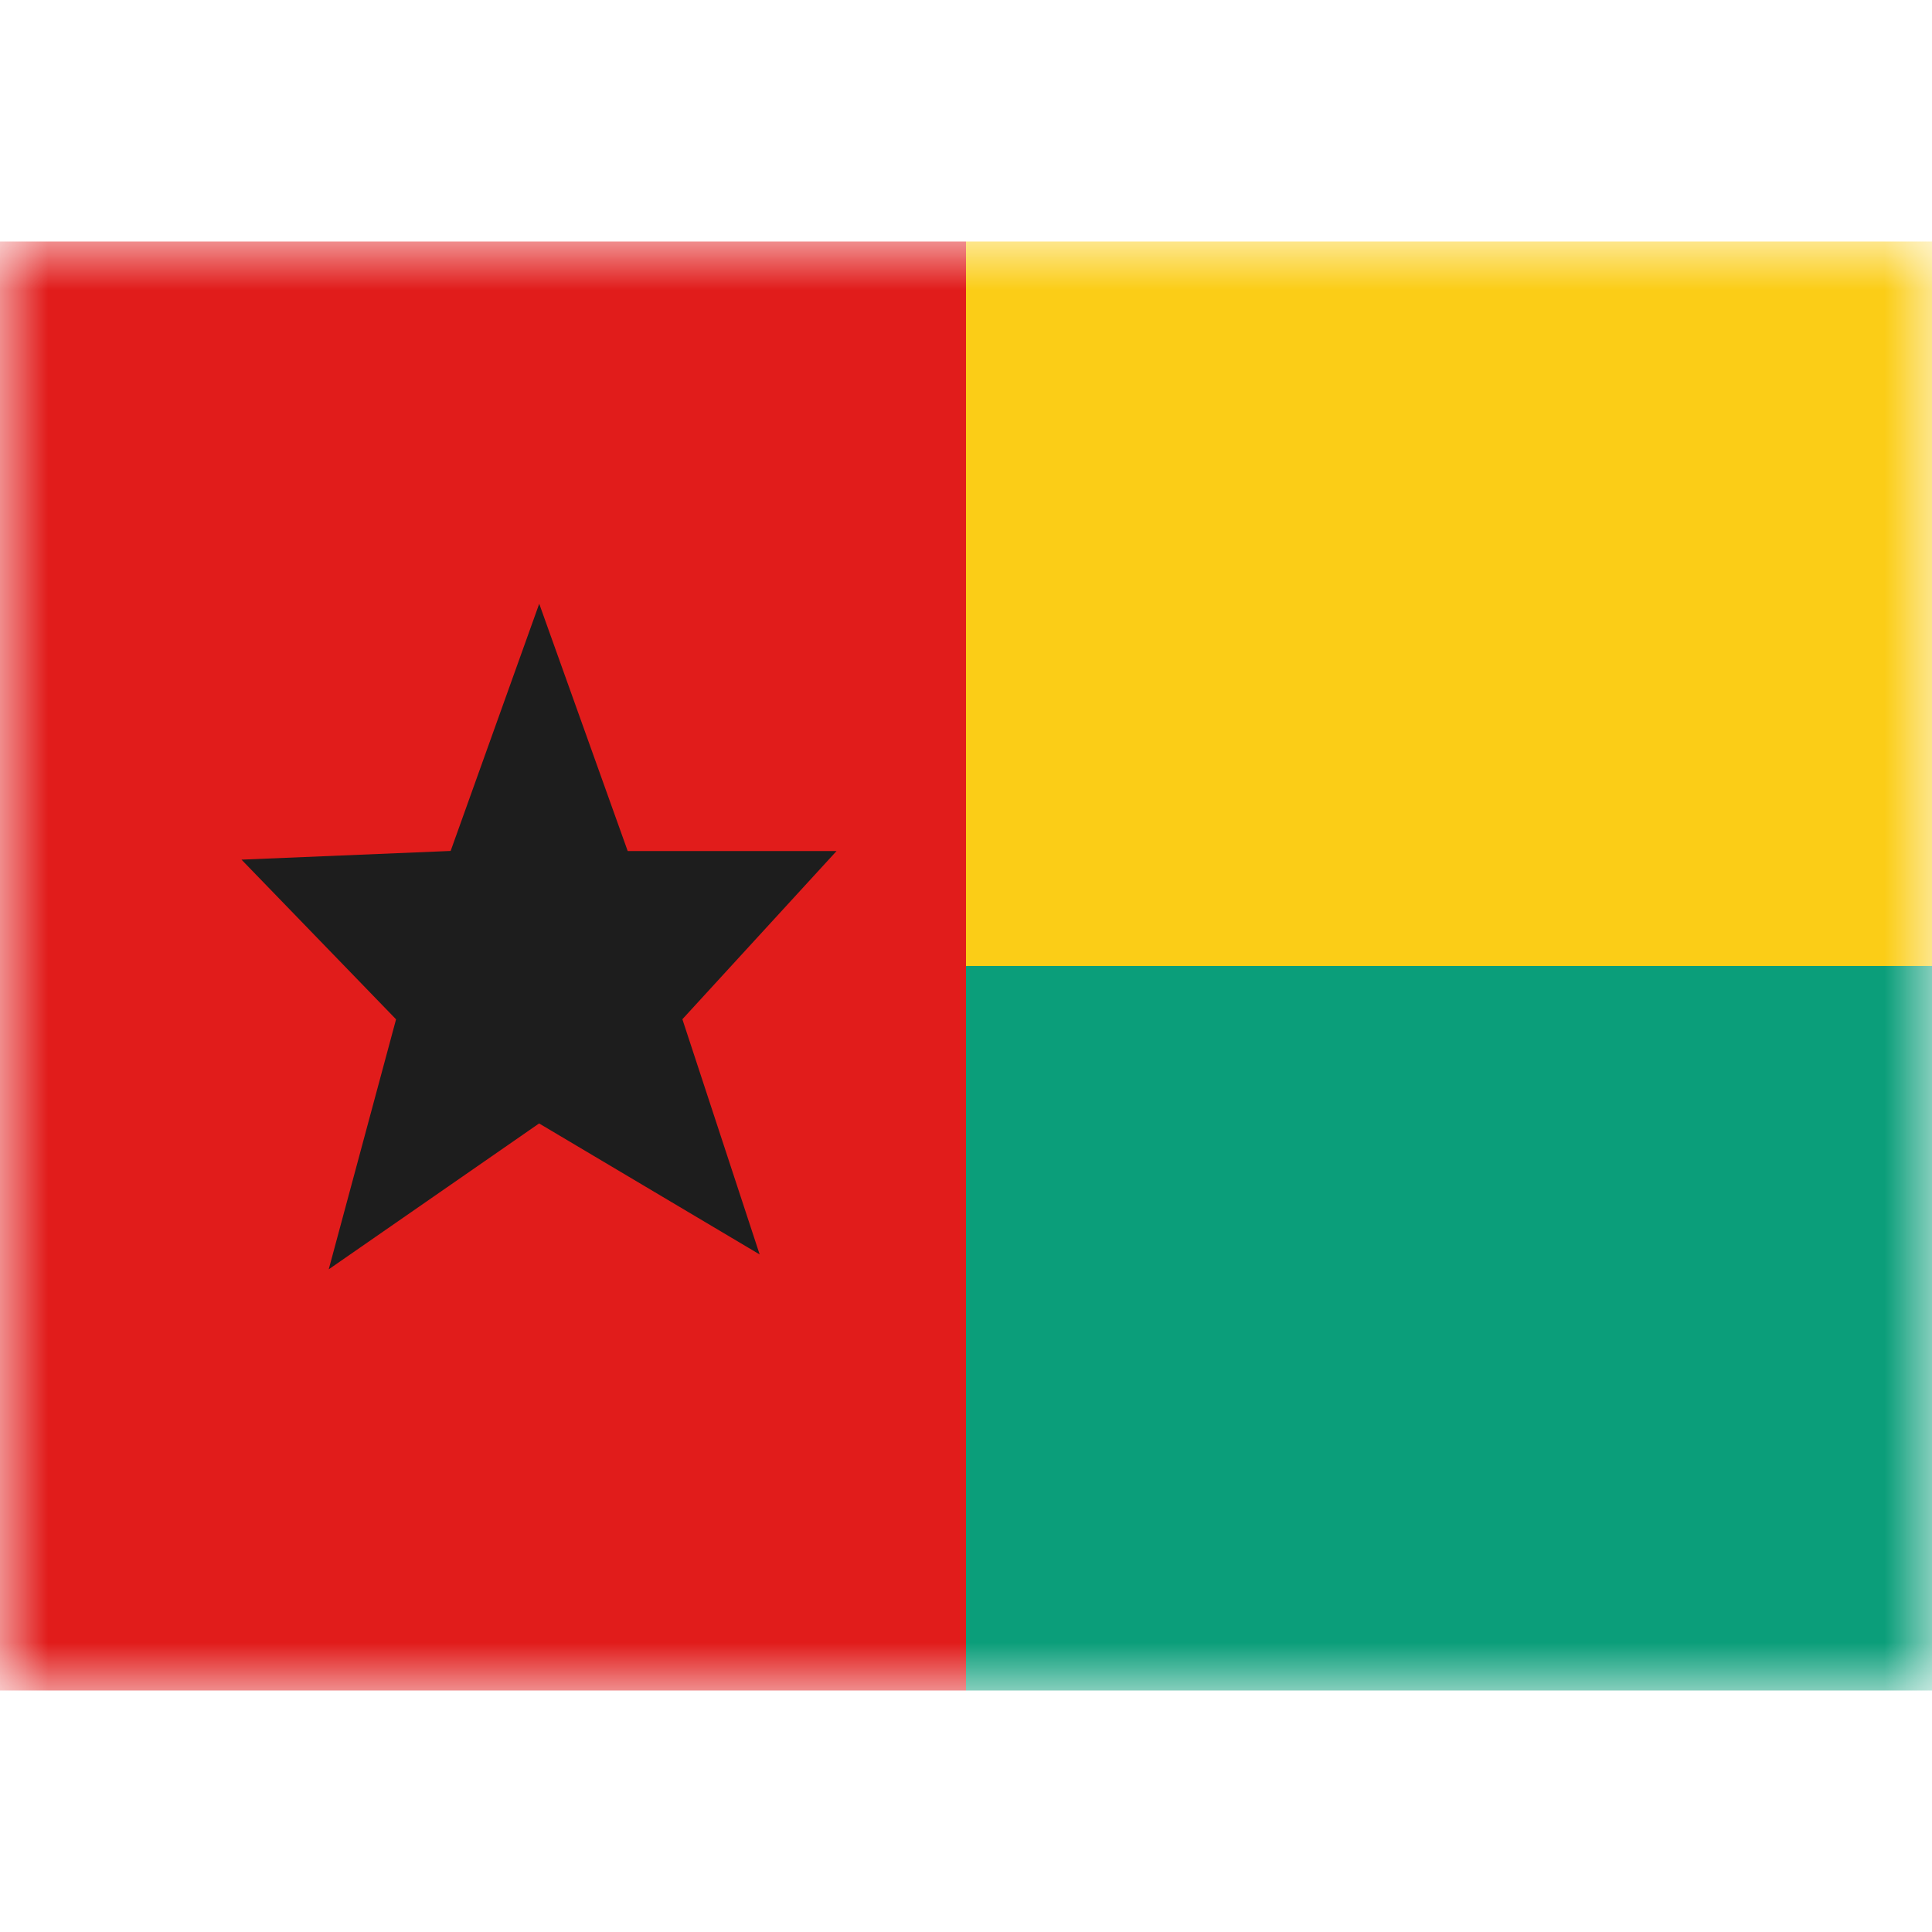 <svg fill="none" xmlns="http://www.w3.org/2000/svg" viewBox="0 0 20 15" height="1em" width="1em">
  <mask id="a" maskUnits="userSpaceOnUse" x="0" y="0" width="20" height="15">
    <path fill="#fff" d="M0 0h20v15H0z"/>
  </mask>
  <g mask="url(#a)" fill-rule="evenodd" clip-rule="evenodd">
    <path d="M10 0h10v7.5H10V0z" fill="#FBCD17"/>
    <path d="M10 7.5h10V15H10V7.5z" fill="#0B9E7A"/>
    <path d="M0 0h10v15H0V0z" fill="#E11C1B"/>
    <path d="M5.582 9.129L3.403 10.64 4.1 8.052 2.5 6.399l2.165-.09.917-2.559.916 2.56H8.66L7.064 8.051l.8 2.435L5.581 9.13z" fill="#1D1D1D"/>
  </g>
</svg>
